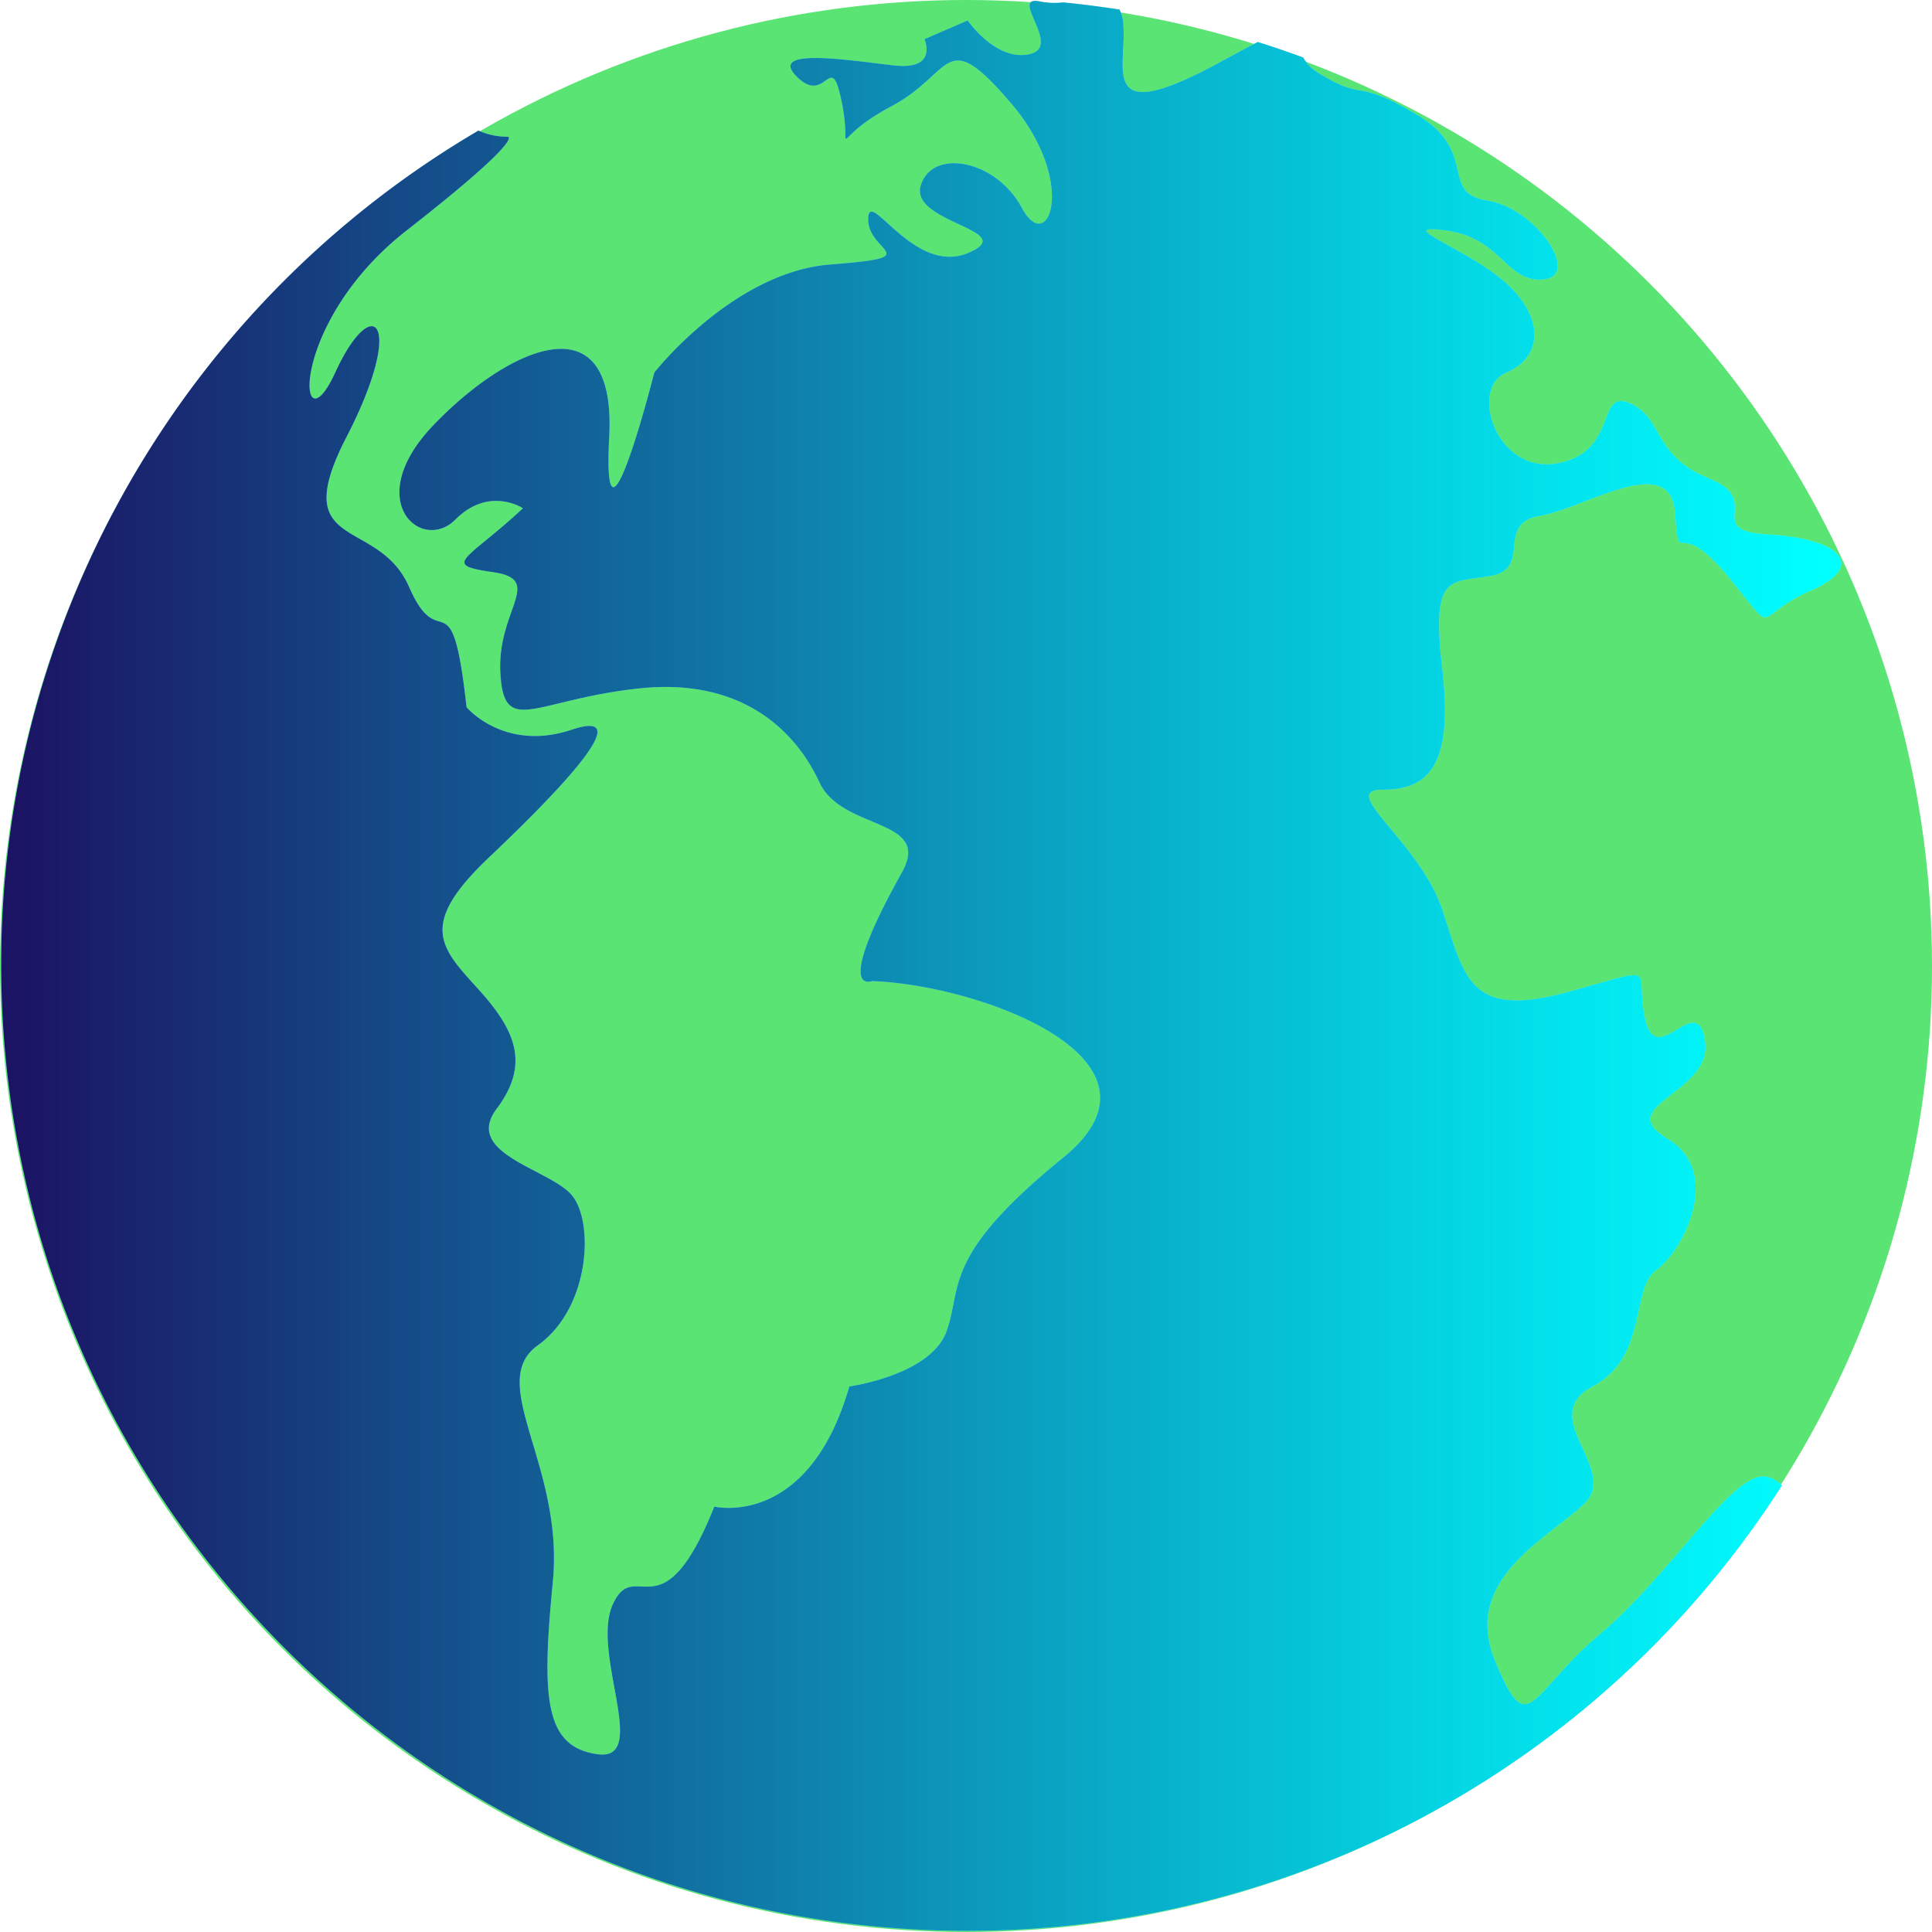 <svg xmlns="http://www.w3.org/2000/svg" xmlns:xlink="http://www.w3.org/1999/xlink" x="0" y="0" viewBox="0 0 423 423">
  <defs>
    <linearGradient id="linear-gradient" y1="0.5" x2="1" y2="0.5" gradientUnits="objectBoundingBox">
      <stop offset="0.003" stop-color="#1b1464"/>
      <stop offset="0.158" stop-color="#163c7e"/>
      <stop offset="0.575" stop-color="#0aa4c3"/>
      <stop offset="0.864" stop-color="#02e5ee"/>
      <stop offset="1" stop-color="aqua"/>
    </linearGradient>
  </defs>
  <g id="globe" transform="translate(-868.854 -859.996)">
    <circle id="Ellipse_1" data-name="Ellipse 1" cx="211.5" cy="211.5" r="211.5" transform="translate(868.854 859.996)" fill="#59e474"/>
    <path id="Path_1" data-name="Path 1" d="M869.114,1070.652c0,116.874,94.747,211.621,211.619,211.621a211.452,211.452,0,0,0,178.223-97.471,5.754,5.754,0,0,0-3.623-1.983c-7.4-.824-20.579,21.353-36.159,34.484-15.6,13.149-15.6,23.829-23.031,5.777-7.4-18.085,12.352-27.112,19.732-34.51,7.4-7.43-10.7-18.907,1.65-25.483,12.3-6.6,8.2-21.353,13.951-25.483,5.777-4.1,14.781-21.378,2.451-28.758-12.3-7.372,9.879-9.849,8.228-21.352-1.625-11.5-10.68,6.576-13.13-4.928-2.474-11.5,4.1-11.5-17.251-5.752s-22.206-3.3-27.133-18.078c-4.9-14.8-23.005-26.306-13.153-26.306,9.875,0,15.6-4.9,13.153-26.287-2.474-21.353,1.625-18.9,10.677-20.548,9.055-1.627.826-11.484,10.7-13.131,9.853-1.653,28.441-14.195,29.559-.829,1.141,13.378,0,0,11.5,13.96,11.529,13.974,4.929,9.071,18.081,3.3s5.778-11.5-9.029-12.333-.8-7.374-13.15-12.3c-12.33-4.953-9.852-13.157-17.257-16.431-7.4-3.3-2.448,10.654-15.845,13.131s-19.465-16.431-11.259-19.852c8.225-3.445,8.225-12.206,0-19.585-8.206-7.424-25.484-13.149-13.132-11.528,12.3,1.678,13.132,11.528,21.357,10.7,8.2-.83-1.672-15.6-12.352-17.254s-1.625-10.68-15.6-18.908c-13.954-8.222-10.68-2.47-21.355-9.027a8.958,8.958,0,0,1-3.347-3.377q-4.921-1.821-9.953-3.405c-2.125,1.1-4.756,2.512-8.057,4.306-27.133,14.8-20.554,1.654-21.378-8.2a8.216,8.216,0,0,0-.83-3.2q-6.106-.964-12.323-1.577a16.071,16.071,0,0,1-4.929-.172c-7.376-1.654,4.929,9.874-2.451,11.5-7.376,1.647-13.539-7.379-13.539-7.379l-9.467,4.1s3.059,6.8-6.575,5.758c-9.634-1.071-27.956-4.105-21.359,2.471,6.578,6.555,7.4-6.576,9.856,5.732,2.473,12.327-3.279,8.223,10.676.823,13.979-7.38,11.5-18.059,26.306-.823,14.781,17.28,8.2,33.705,2.451,23.031-5.726-10.7-19.731-13.156-22.18-4.928-2.476,8.2,22.18,9.825,10.291,14.777-11.94,4.922-21.793-14.777-21.793-7.4,0,7.4,13.127,8.229-8.2,9.882-21.376,1.622-38.627,23.683-38.627,23.683s-11.5,45.335-9.869,14.1-22.981-18.909-38.623-2.452c-15.613,16.431-2.46,27.934,4.941,20.53,7.39-7.425,14.8-2.477,14.8-2.477-12.352,11.5-18.091,12.327-6.6,13.98s.836,8.2,1.662,22.183c.789,13.979,7.389,5.751,30.4,3.275,23.012-2.451,34.512,9.875,39.44,20.555s24.754,7.74,18.081,19.7c-15.312,27.4-6.577,23.83-6.577,23.83,23.807.83,68.169,17.254,41.889,38.632-26.284,21.359-22.161,27.935-25.458,37.791s-21.381,12.326-21.381,12.326c-9,31.235-29.562,26.307-29.562,26.307-11.494,28.757-17.254,10.679-22.2,21.352-4.925,10.68,8.226,34.51-3.4,32.862s-12.219-12.326-9.755-37.783c2.486-25.484-14.756-43.562-3.266-51.764,11.494-8.228,12.317-27.135,7.392-32.882s-23.82-9.032-16.431-18.882c7.4-9.875,4.1-17.253-4.111-26.305-8.228-9.053-13.153-13.955,2.461-28.757s32.871-32.863,18.081-27.935c-14.769,4.929-23.018-4.928-23.018-4.928-3.279-29.581-5.74-10.7-12.571-26.306-6.8-15.6-26.855-7.373-13.714-32.855s5.752-32.058-2.473-14.1c-8.215,17.932-10.667-10.559,15.626-31.113,26.284-20.53,22.17-20.53,22.17-20.53a15.4,15.4,0,0,1-6.436-1.34A211.513,211.513,0,0,0,869.114,1070.652Z" transform="translate(0 0.467)" fill="#a1e4ff"/>
    <path id="Path_2" data-name="Path 2" d="M869.114,1070.652c0,116.874,94.747,211.621,211.619,211.621a211.452,211.452,0,0,0,178.223-97.471,5.754,5.754,0,0,0-3.623-1.983c-7.4-.824-20.579,21.353-36.159,34.484-15.6,13.149-15.6,23.829-23.031,5.777-7.4-18.085,12.352-27.112,19.732-34.51,7.4-7.43-10.7-18.907,1.65-25.483,12.3-6.6,8.2-21.353,13.951-25.483,5.777-4.1,14.781-21.378,2.451-28.758-12.3-7.372,9.879-9.849,8.228-21.352-1.625-11.5-10.68,6.576-13.13-4.928-2.474-11.5,4.1-11.5-17.251-5.752s-22.206-3.3-27.133-18.078c-4.9-14.8-23.005-26.306-13.153-26.306,9.875,0,15.6-4.9,13.153-26.287-2.474-21.353,1.625-18.9,10.677-20.548,9.055-1.627.826-11.484,10.7-13.131,9.853-1.653,28.441-14.195,29.559-.829,1.141,13.378,0,0,11.5,13.96,11.529,13.974,4.929,9.071,18.081,3.3s5.778-11.5-9.029-12.333-.8-7.374-13.15-12.3c-12.33-4.953-9.852-13.157-17.257-16.431-7.4-3.3-2.448,10.654-15.845,13.131s-19.465-16.431-11.259-19.852c8.225-3.445,8.225-12.206,0-19.585-8.206-7.424-25.484-13.149-13.132-11.528,12.3,1.678,13.132,11.528,21.357,10.7,8.2-.83-1.672-15.6-12.352-17.254s-1.625-10.68-15.6-18.908c-13.954-8.222-10.68-2.47-21.355-9.027a8.958,8.958,0,0,1-3.347-3.377q-4.921-1.821-9.953-3.405c-2.125,1.1-4.756,2.512-8.057,4.306-27.133,14.8-20.554,1.654-21.378-8.2a8.216,8.216,0,0,0-.83-3.2q-6.106-.964-12.323-1.577a16.071,16.071,0,0,1-4.929-.172c-7.376-1.654,4.929,9.874-2.451,11.5-7.376,1.647-13.539-7.379-13.539-7.379l-9.467,4.1s3.059,6.8-6.575,5.758c-9.634-1.071-27.956-4.105-21.359,2.471,6.578,6.555,7.4-6.576,9.856,5.732,2.473,12.327-3.279,8.223,10.676.823,13.979-7.38,11.5-18.059,26.306-.823,14.781,17.28,8.2,33.705,2.451,23.031-5.726-10.7-19.731-13.156-22.18-4.928-2.476,8.2,22.18,9.825,10.291,14.777-11.94,4.922-21.793-14.777-21.793-7.4,0,7.4,13.127,8.229-8.2,9.882-21.376,1.622-38.627,23.683-38.627,23.683s-11.5,45.335-9.869,14.1-22.981-18.909-38.623-2.452c-15.613,16.431-2.46,27.934,4.941,20.53,7.39-7.425,14.8-2.477,14.8-2.477-12.352,11.5-18.091,12.327-6.6,13.98s.836,8.2,1.662,22.183c.789,13.979,7.389,5.751,30.4,3.275,23.012-2.451,34.512,9.875,39.44,20.555s24.754,7.74,18.081,19.7c-15.312,27.4-6.577,23.83-6.577,23.83,23.807.83,68.169,17.254,41.889,38.632-26.284,21.359-22.161,27.935-25.458,37.791s-21.381,12.326-21.381,12.326c-9,31.235-29.562,26.307-29.562,26.307-11.494,28.757-17.254,10.679-22.2,21.352-4.925,10.68,8.226,34.51-3.4,32.862s-12.219-12.326-9.755-37.783c2.486-25.484-14.756-43.562-3.266-51.764,11.494-8.228,12.317-27.135,7.392-32.882s-23.82-9.032-16.431-18.882c7.4-9.875,4.1-17.253-4.111-26.305-8.228-9.053-13.153-13.955,2.461-28.757s32.871-32.863,18.081-27.935c-14.769,4.929-23.018-4.928-23.018-4.928-3.279-29.581-5.74-10.7-12.571-26.306-6.8-15.6-26.855-7.373-13.714-32.855s5.752-32.058-2.473-14.1c-8.215,17.932-10.667-10.559,15.626-31.113,26.284-20.53,22.17-20.53,22.17-20.53a15.4,15.4,0,0,1-6.436-1.34A211.513,211.513,0,0,0,869.114,1070.652Z" transform="translate(0 0.467)" fill="url(#linear-gradient)"/>
  </g>
</svg>
